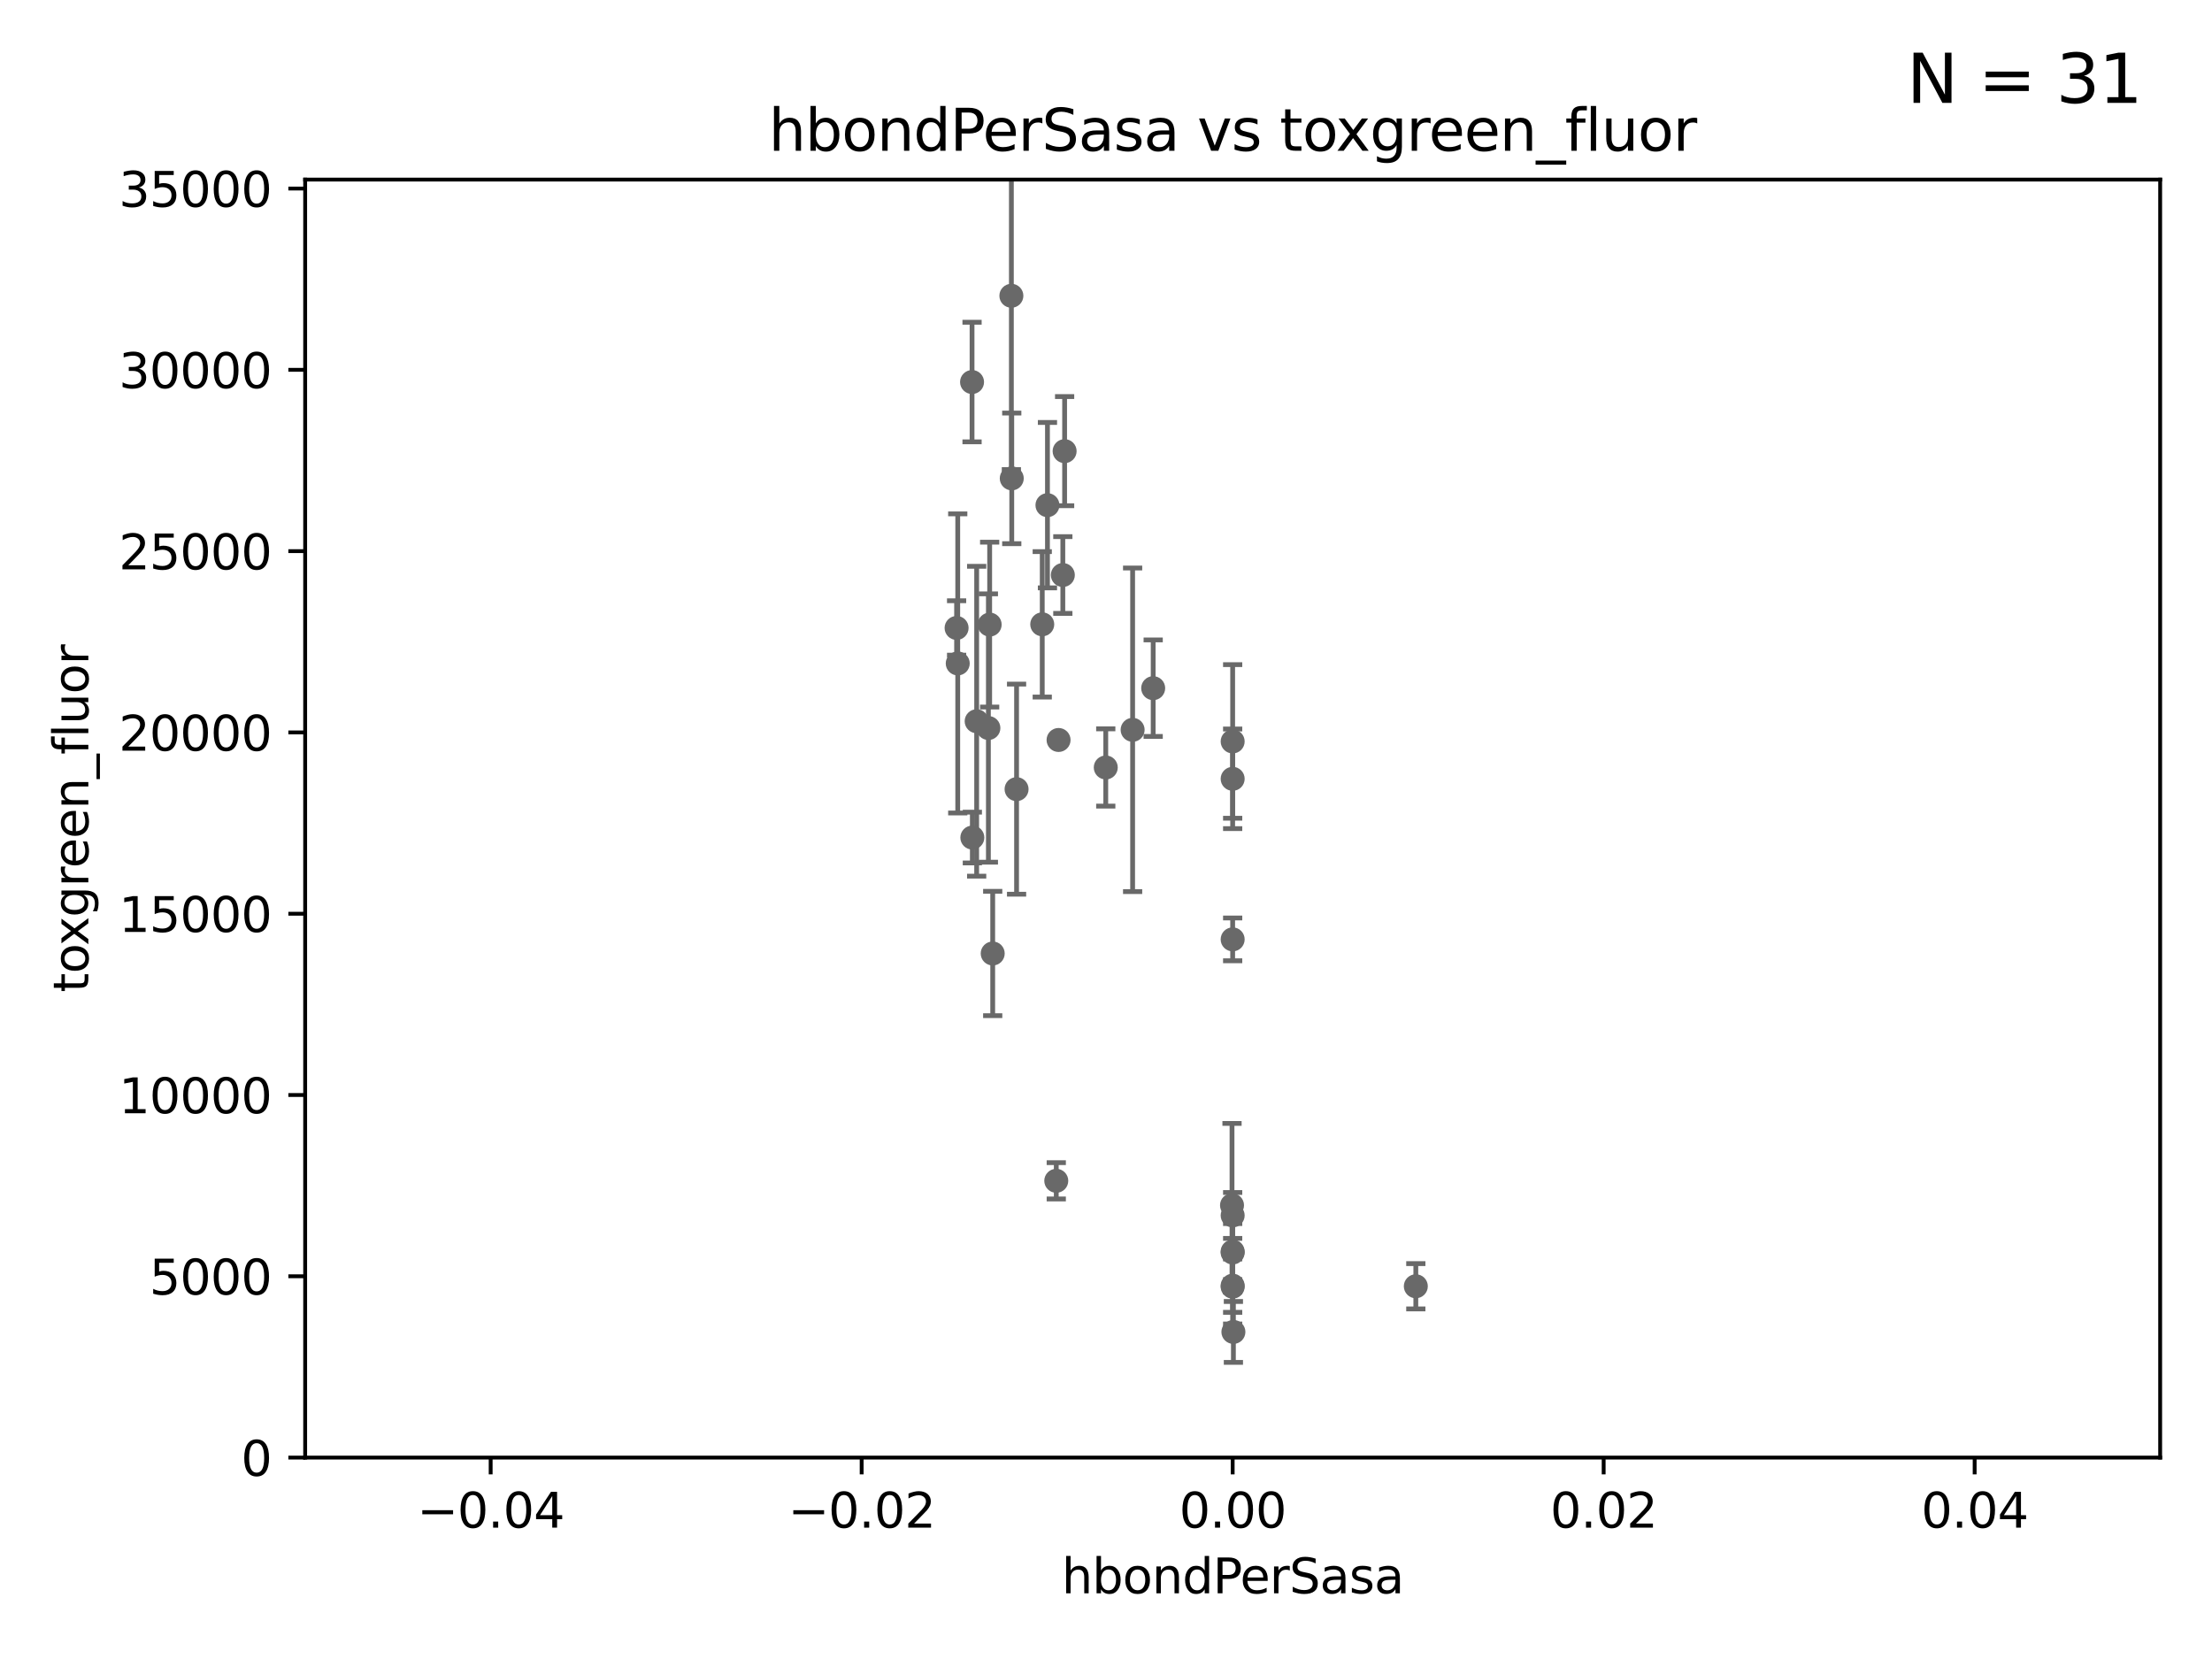 <?xml version="1.0" encoding="utf-8" standalone="no"?>
<!DOCTYPE svg PUBLIC "-//W3C//DTD SVG 1.1//EN"
  "http://www.w3.org/Graphics/SVG/1.1/DTD/svg11.dtd">
<svg xmlns:xlink="http://www.w3.org/1999/xlink" width="460.8pt" height="345.6pt" viewBox="0 0 460.8 345.6" xmlns="http://www.w3.org/2000/svg" version="1.1">
 <defs>
  <style type="text/css">*{stroke-linejoin: round; stroke-linecap: butt}</style>
 </defs>
 <g id="figure_1">
  <g id="patch_1">
   <path d="M 0 345.6 
L 460.8 345.6 
L 460.8 0 
L 0 0 
z
" style="fill: #ffffff"/>
  </g>
  <g id="axes_1">
   <g id="patch_2">
    <path d="M 63.571 303.64 
L 450 303.64 
L 450 37.411 
L 63.571 37.411 
z
" style="fill: #ffffff"/>
   </g>
   <g id="PathCollection_1">
    <defs>
     <path id="m4ac7ce62ae" d="M 0 1.118 
C 0.297 1.118 0.581 1 0.791 0.791 
C 1 0.581 1.118 0.297 1.118 0 
C 1.118 -0.297 1 -0.581 0.791 -0.791 
C 0.581 -1 0.297 -1.118 0 -1.118 
C -0.297 -1.118 -0.581 -1 -0.791 -0.791 
C -1 -0.581 -1.118 -0.297 -1.118 0 
C -1.118 0.297 -1 0.581 -0.791 0.791 
C -0.581 1 -0.297 1.118 0 1.118 
z
" style="stroke: #696969"/>
    </defs>
    <g clip-path="url(#pde1d6bb631)">
     <use xlink:href="#m4ac7ce62ae" x="206.164" y="130.114" style="fill: #696969; stroke: #696969"/>
     <use xlink:href="#m4ac7ce62ae" x="256.651" y="251.081" style="fill: #696969; stroke: #696969"/>
     <use xlink:href="#m4ac7ce62ae" x="256.94" y="277.466" style="fill: #696969; stroke: #696969"/>
     <use xlink:href="#m4ac7ce62ae" x="240.229" y="143.358" style="fill: #696969; stroke: #696969"/>
     <use xlink:href="#m4ac7ce62ae" x="256.786" y="267.827" style="fill: #696969; stroke: #696969"/>
     <use xlink:href="#m4ac7ce62ae" x="256.786" y="195.688" style="fill: #696969; stroke: #696969"/>
     <use xlink:href="#m4ac7ce62ae" x="294.941" y="267.952" style="fill: #696969; stroke: #696969"/>
     <use xlink:href="#m4ac7ce62ae" x="256.786" y="260.724" style="fill: #696969; stroke: #696969"/>
     <use xlink:href="#m4ac7ce62ae" x="218.205" y="105.234" style="fill: #696969; stroke: #696969"/>
     <use xlink:href="#m4ac7ce62ae" x="256.786" y="154.457" style="fill: #696969; stroke: #696969"/>
     <use xlink:href="#m4ac7ce62ae" x="256.786" y="268.043" style="fill: #696969; stroke: #696969"/>
     <use xlink:href="#m4ac7ce62ae" x="220.041" y="245.982" style="fill: #696969; stroke: #696969"/>
     <use xlink:href="#m4ac7ce62ae" x="256.786" y="260.923" style="fill: #696969; stroke: #696969"/>
     <use xlink:href="#m4ac7ce62ae" x="211.77" y="164.396" style="fill: #696969; stroke: #696969"/>
     <use xlink:href="#m4ac7ce62ae" x="256.786" y="162.243" style="fill: #696969; stroke: #696969"/>
     <use xlink:href="#m4ac7ce62ae" x="230.351" y="159.878" style="fill: #696969; stroke: #696969"/>
     <use xlink:href="#m4ac7ce62ae" x="202.558" y="174.48" style="fill: #696969; stroke: #696969"/>
     <use xlink:href="#m4ac7ce62ae" x="203.457" y="150.246" style="fill: #696969; stroke: #696969"/>
     <use xlink:href="#m4ac7ce62ae" x="221.779" y="93.983" style="fill: #696969; stroke: #696969"/>
     <use xlink:href="#m4ac7ce62ae" x="199.276" y="130.815" style="fill: #696969; stroke: #696969"/>
     <use xlink:href="#m4ac7ce62ae" x="220.519" y="154.151" style="fill: #696969; stroke: #696969"/>
     <use xlink:href="#m4ac7ce62ae" x="205.9" y="151.66" style="fill: #696969; stroke: #696969"/>
     <use xlink:href="#m4ac7ce62ae" x="202.496" y="79.585" style="fill: #696969; stroke: #696969"/>
     <use xlink:href="#m4ac7ce62ae" x="217.118" y="130.059" style="fill: #696969; stroke: #696969"/>
     <use xlink:href="#m4ac7ce62ae" x="221.407" y="119.786" style="fill: #696969; stroke: #696969"/>
     <use xlink:href="#m4ac7ce62ae" x="206.799" y="198.628" style="fill: #696969; stroke: #696969"/>
     <use xlink:href="#m4ac7ce62ae" x="210.768" y="99.654" style="fill: #696969; stroke: #696969"/>
     <use xlink:href="#m4ac7ce62ae" x="210.688" y="61.614" style="fill: #696969; stroke: #696969"/>
     <use xlink:href="#m4ac7ce62ae" x="199.515" y="138.203" style="fill: #696969; stroke: #696969"/>
     <use xlink:href="#m4ac7ce62ae" x="235.946" y="152.035" style="fill: #696969; stroke: #696969"/>
     <use xlink:href="#m4ac7ce62ae" x="256.786" y="253.198" style="fill: #696969; stroke: #696969"/>
    </g>
   </g>
   <g id="matplotlib.axis_1">
    <g id="xtick_1">
     <g id="line2d_1">
      <defs>
       <path id="m4de7f5e854" d="M 0 0 
L 0 3.5 
" style="stroke: #000000; stroke-width: 0.8"/>
      </defs>
      <g>
       <use xlink:href="#m4de7f5e854" x="102.214" y="303.64" style="stroke: #000000; stroke-width: 0.8"/>
      </g>
     </g>
     <g id="text_1">
      <!-- −0.04 -->
      <g transform="translate(86.891 318.238)scale(0.1 -0.1)">
       <defs>
        <path id="DejaVuSans-2212" d="M 678 2272 
L 4684 2272 
L 4684 1741 
L 678 1741 
L 678 2272 
z
" transform="scale(0.016)"/>
        <path id="DejaVuSans-30" d="M 2034 4250 
Q 1547 4250 1301 3770 
Q 1056 3291 1056 2328 
Q 1056 1369 1301 889 
Q 1547 409 2034 409 
Q 2525 409 2770 889 
Q 3016 1369 3016 2328 
Q 3016 3291 2770 3770 
Q 2525 4250 2034 4250 
z
M 2034 4750 
Q 2819 4750 3233 4129 
Q 3647 3509 3647 2328 
Q 3647 1150 3233 529 
Q 2819 -91 2034 -91 
Q 1250 -91 836 529 
Q 422 1150 422 2328 
Q 422 3509 836 4129 
Q 1250 4750 2034 4750 
z
" transform="scale(0.016)"/>
        <path id="DejaVuSans-2e" d="M 684 794 
L 1344 794 
L 1344 0 
L 684 0 
L 684 794 
z
" transform="scale(0.016)"/>
        <path id="DejaVuSans-34" d="M 2419 4116 
L 825 1625 
L 2419 1625 
L 2419 4116 
z
M 2253 4666 
L 3047 4666 
L 3047 1625 
L 3713 1625 
L 3713 1100 
L 3047 1100 
L 3047 0 
L 2419 0 
L 2419 1100 
L 313 1100 
L 313 1709 
L 2253 4666 
z
" transform="scale(0.016)"/>
       </defs>
       <use xlink:href="#DejaVuSans-2212"/>
       <use xlink:href="#DejaVuSans-30" x="83.789"/>
       <use xlink:href="#DejaVuSans-2e" x="147.412"/>
       <use xlink:href="#DejaVuSans-30" x="179.199"/>
       <use xlink:href="#DejaVuSans-34" x="242.822"/>
      </g>
     </g>
    </g>
    <g id="xtick_2">
     <g id="line2d_2">
      <g>
       <use xlink:href="#m4de7f5e854" x="179.5" y="303.64" style="stroke: #000000; stroke-width: 0.8"/>
      </g>
     </g>
     <g id="text_2">
      <!-- −0.02 -->
      <g transform="translate(164.177 318.238)scale(0.1 -0.1)">
       <defs>
        <path id="DejaVuSans-32" d="M 1228 531 
L 3431 531 
L 3431 0 
L 469 0 
L 469 531 
Q 828 903 1448 1529 
Q 2069 2156 2228 2338 
Q 2531 2678 2651 2914 
Q 2772 3150 2772 3378 
Q 2772 3750 2511 3984 
Q 2250 4219 1831 4219 
Q 1534 4219 1204 4116 
Q 875 4013 500 3803 
L 500 4441 
Q 881 4594 1212 4672 
Q 1544 4750 1819 4750 
Q 2544 4750 2975 4387 
Q 3406 4025 3406 3419 
Q 3406 3131 3298 2873 
Q 3191 2616 2906 2266 
Q 2828 2175 2409 1742 
Q 1991 1309 1228 531 
z
" transform="scale(0.016)"/>
       </defs>
       <use xlink:href="#DejaVuSans-2212"/>
       <use xlink:href="#DejaVuSans-30" x="83.789"/>
       <use xlink:href="#DejaVuSans-2e" x="147.412"/>
       <use xlink:href="#DejaVuSans-30" x="179.199"/>
       <use xlink:href="#DejaVuSans-32" x="242.822"/>
      </g>
     </g>
    </g>
    <g id="xtick_3">
     <g id="line2d_3">
      <g>
       <use xlink:href="#m4de7f5e854" x="256.786" y="303.64" style="stroke: #000000; stroke-width: 0.8"/>
      </g>
     </g>
     <g id="text_3">
      <!-- 0.00 -->
      <g transform="translate(245.653 318.238)scale(0.1 -0.1)">
       <use xlink:href="#DejaVuSans-30"/>
       <use xlink:href="#DejaVuSans-2e" x="63.623"/>
       <use xlink:href="#DejaVuSans-30" x="95.41"/>
       <use xlink:href="#DejaVuSans-30" x="159.033"/>
      </g>
     </g>
    </g>
    <g id="xtick_4">
     <g id="line2d_4">
      <g>
       <use xlink:href="#m4de7f5e854" x="334.071" y="303.64" style="stroke: #000000; stroke-width: 0.8"/>
      </g>
     </g>
     <g id="text_4">
      <!-- 0.02 -->
      <g transform="translate(322.939 318.238)scale(0.1 -0.1)">
       <use xlink:href="#DejaVuSans-30"/>
       <use xlink:href="#DejaVuSans-2e" x="63.623"/>
       <use xlink:href="#DejaVuSans-30" x="95.41"/>
       <use xlink:href="#DejaVuSans-32" x="159.033"/>
      </g>
     </g>
    </g>
    <g id="xtick_5">
     <g id="line2d_5">
      <g>
       <use xlink:href="#m4de7f5e854" x="411.357" y="303.64" style="stroke: #000000; stroke-width: 0.8"/>
      </g>
     </g>
     <g id="text_5">
      <!-- 0.04 -->
      <g transform="translate(400.224 318.238)scale(0.1 -0.1)">
       <use xlink:href="#DejaVuSans-30"/>
       <use xlink:href="#DejaVuSans-2e" x="63.623"/>
       <use xlink:href="#DejaVuSans-30" x="95.41"/>
       <use xlink:href="#DejaVuSans-34" x="159.033"/>
      </g>
     </g>
    </g>
    <g id="text_6">
     <!-- hbondPerSasa -->
     <g transform="translate(221.168 331.917)scale(0.1 -0.1)">
      <defs>
       <path id="DejaVuSans-68" d="M 3513 2113 
L 3513 0 
L 2938 0 
L 2938 2094 
Q 2938 2591 2744 2837 
Q 2550 3084 2163 3084 
Q 1697 3084 1428 2787 
Q 1159 2491 1159 1978 
L 1159 0 
L 581 0 
L 581 4863 
L 1159 4863 
L 1159 2956 
Q 1366 3272 1645 3428 
Q 1925 3584 2291 3584 
Q 2894 3584 3203 3211 
Q 3513 2838 3513 2113 
z
" transform="scale(0.016)"/>
       <path id="DejaVuSans-62" d="M 3116 1747 
Q 3116 2381 2855 2742 
Q 2594 3103 2138 3103 
Q 1681 3103 1420 2742 
Q 1159 2381 1159 1747 
Q 1159 1113 1420 752 
Q 1681 391 2138 391 
Q 2594 391 2855 752 
Q 3116 1113 3116 1747 
z
M 1159 2969 
Q 1341 3281 1617 3432 
Q 1894 3584 2278 3584 
Q 2916 3584 3314 3078 
Q 3713 2572 3713 1747 
Q 3713 922 3314 415 
Q 2916 -91 2278 -91 
Q 1894 -91 1617 61 
Q 1341 213 1159 525 
L 1159 0 
L 581 0 
L 581 4863 
L 1159 4863 
L 1159 2969 
z
" transform="scale(0.016)"/>
       <path id="DejaVuSans-6f" d="M 1959 3097 
Q 1497 3097 1228 2736 
Q 959 2375 959 1747 
Q 959 1119 1226 758 
Q 1494 397 1959 397 
Q 2419 397 2687 759 
Q 2956 1122 2956 1747 
Q 2956 2369 2687 2733 
Q 2419 3097 1959 3097 
z
M 1959 3584 
Q 2709 3584 3137 3096 
Q 3566 2609 3566 1747 
Q 3566 888 3137 398 
Q 2709 -91 1959 -91 
Q 1206 -91 779 398 
Q 353 888 353 1747 
Q 353 2609 779 3096 
Q 1206 3584 1959 3584 
z
" transform="scale(0.016)"/>
       <path id="DejaVuSans-6e" d="M 3513 2113 
L 3513 0 
L 2938 0 
L 2938 2094 
Q 2938 2591 2744 2837 
Q 2550 3084 2163 3084 
Q 1697 3084 1428 2787 
Q 1159 2491 1159 1978 
L 1159 0 
L 581 0 
L 581 3500 
L 1159 3500 
L 1159 2956 
Q 1366 3272 1645 3428 
Q 1925 3584 2291 3584 
Q 2894 3584 3203 3211 
Q 3513 2838 3513 2113 
z
" transform="scale(0.016)"/>
       <path id="DejaVuSans-64" d="M 2906 2969 
L 2906 4863 
L 3481 4863 
L 3481 0 
L 2906 0 
L 2906 525 
Q 2725 213 2448 61 
Q 2172 -91 1784 -91 
Q 1150 -91 751 415 
Q 353 922 353 1747 
Q 353 2572 751 3078 
Q 1150 3584 1784 3584 
Q 2172 3584 2448 3432 
Q 2725 3281 2906 2969 
z
M 947 1747 
Q 947 1113 1208 752 
Q 1469 391 1925 391 
Q 2381 391 2643 752 
Q 2906 1113 2906 1747 
Q 2906 2381 2643 2742 
Q 2381 3103 1925 3103 
Q 1469 3103 1208 2742 
Q 947 2381 947 1747 
z
" transform="scale(0.016)"/>
       <path id="DejaVuSans-50" d="M 1259 4147 
L 1259 2394 
L 2053 2394 
Q 2494 2394 2734 2622 
Q 2975 2850 2975 3272 
Q 2975 3691 2734 3919 
Q 2494 4147 2053 4147 
L 1259 4147 
z
M 628 4666 
L 2053 4666 
Q 2838 4666 3239 4311 
Q 3641 3956 3641 3272 
Q 3641 2581 3239 2228 
Q 2838 1875 2053 1875 
L 1259 1875 
L 1259 0 
L 628 0 
L 628 4666 
z
" transform="scale(0.016)"/>
       <path id="DejaVuSans-65" d="M 3597 1894 
L 3597 1613 
L 953 1613 
Q 991 1019 1311 708 
Q 1631 397 2203 397 
Q 2534 397 2845 478 
Q 3156 559 3463 722 
L 3463 178 
Q 3153 47 2828 -22 
Q 2503 -91 2169 -91 
Q 1331 -91 842 396 
Q 353 884 353 1716 
Q 353 2575 817 3079 
Q 1281 3584 2069 3584 
Q 2775 3584 3186 3129 
Q 3597 2675 3597 1894 
z
M 3022 2063 
Q 3016 2534 2758 2815 
Q 2500 3097 2075 3097 
Q 1594 3097 1305 2825 
Q 1016 2553 972 2059 
L 3022 2063 
z
" transform="scale(0.016)"/>
       <path id="DejaVuSans-72" d="M 2631 2963 
Q 2534 3019 2420 3045 
Q 2306 3072 2169 3072 
Q 1681 3072 1420 2755 
Q 1159 2438 1159 1844 
L 1159 0 
L 581 0 
L 581 3500 
L 1159 3500 
L 1159 2956 
Q 1341 3275 1631 3429 
Q 1922 3584 2338 3584 
Q 2397 3584 2469 3576 
Q 2541 3569 2628 3553 
L 2631 2963 
z
" transform="scale(0.016)"/>
       <path id="DejaVuSans-53" d="M 3425 4513 
L 3425 3897 
Q 3066 4069 2747 4153 
Q 2428 4238 2131 4238 
Q 1616 4238 1336 4038 
Q 1056 3838 1056 3469 
Q 1056 3159 1242 3001 
Q 1428 2844 1947 2747 
L 2328 2669 
Q 3034 2534 3370 2195 
Q 3706 1856 3706 1288 
Q 3706 609 3251 259 
Q 2797 -91 1919 -91 
Q 1588 -91 1214 -16 
Q 841 59 441 206 
L 441 856 
Q 825 641 1194 531 
Q 1563 422 1919 422 
Q 2459 422 2753 634 
Q 3047 847 3047 1241 
Q 3047 1584 2836 1778 
Q 2625 1972 2144 2069 
L 1759 2144 
Q 1053 2284 737 2584 
Q 422 2884 422 3419 
Q 422 4038 858 4394 
Q 1294 4750 2059 4750 
Q 2388 4750 2728 4690 
Q 3069 4631 3425 4513 
z
" transform="scale(0.016)"/>
       <path id="DejaVuSans-61" d="M 2194 1759 
Q 1497 1759 1228 1600 
Q 959 1441 959 1056 
Q 959 750 1161 570 
Q 1363 391 1709 391 
Q 2188 391 2477 730 
Q 2766 1069 2766 1631 
L 2766 1759 
L 2194 1759 
z
M 3341 1997 
L 3341 0 
L 2766 0 
L 2766 531 
Q 2569 213 2275 61 
Q 1981 -91 1556 -91 
Q 1019 -91 701 211 
Q 384 513 384 1019 
Q 384 1609 779 1909 
Q 1175 2209 1959 2209 
L 2766 2209 
L 2766 2266 
Q 2766 2663 2505 2880 
Q 2244 3097 1772 3097 
Q 1472 3097 1187 3025 
Q 903 2953 641 2809 
L 641 3341 
Q 956 3463 1253 3523 
Q 1550 3584 1831 3584 
Q 2591 3584 2966 3190 
Q 3341 2797 3341 1997 
z
" transform="scale(0.016)"/>
       <path id="DejaVuSans-73" d="M 2834 3397 
L 2834 2853 
Q 2591 2978 2328 3040 
Q 2066 3103 1784 3103 
Q 1356 3103 1142 2972 
Q 928 2841 928 2578 
Q 928 2378 1081 2264 
Q 1234 2150 1697 2047 
L 1894 2003 
Q 2506 1872 2764 1633 
Q 3022 1394 3022 966 
Q 3022 478 2636 193 
Q 2250 -91 1575 -91 
Q 1294 -91 989 -36 
Q 684 19 347 128 
L 347 722 
Q 666 556 975 473 
Q 1284 391 1588 391 
Q 1994 391 2212 530 
Q 2431 669 2431 922 
Q 2431 1156 2273 1281 
Q 2116 1406 1581 1522 
L 1381 1569 
Q 847 1681 609 1914 
Q 372 2147 372 2553 
Q 372 3047 722 3315 
Q 1072 3584 1716 3584 
Q 2034 3584 2315 3537 
Q 2597 3491 2834 3397 
z
" transform="scale(0.016)"/>
      </defs>
      <use xlink:href="#DejaVuSans-68"/>
      <use xlink:href="#DejaVuSans-62" x="63.379"/>
      <use xlink:href="#DejaVuSans-6f" x="126.855"/>
      <use xlink:href="#DejaVuSans-6e" x="188.037"/>
      <use xlink:href="#DejaVuSans-64" x="251.416"/>
      <use xlink:href="#DejaVuSans-50" x="314.893"/>
      <use xlink:href="#DejaVuSans-65" x="371.57"/>
      <use xlink:href="#DejaVuSans-72" x="433.094"/>
      <use xlink:href="#DejaVuSans-53" x="474.207"/>
      <use xlink:href="#DejaVuSans-61" x="537.684"/>
      <use xlink:href="#DejaVuSans-73" x="598.963"/>
      <use xlink:href="#DejaVuSans-61" x="651.062"/>
     </g>
    </g>
   </g>
   <g id="matplotlib.axis_2">
    <g id="ytick_1">
     <g id="line2d_6">
      <defs>
       <path id="ma8bbbb9ad3" d="M 0 0 
L -3.5 0 
" style="stroke: #000000; stroke-width: 0.8"/>
      </defs>
      <g>
       <use xlink:href="#ma8bbbb9ad3" x="63.571" y="303.64" style="stroke: #000000; stroke-width: 0.8"/>
      </g>
     </g>
     <g id="text_7">
      <!-- 0 -->
      <g transform="translate(50.209 307.439)scale(0.1 -0.1)">
       <use xlink:href="#DejaVuSans-30"/>
      </g>
     </g>
    </g>
    <g id="ytick_2">
     <g id="line2d_7">
      <g>
       <use xlink:href="#ma8bbbb9ad3" x="63.571" y="265.874" style="stroke: #000000; stroke-width: 0.8"/>
      </g>
     </g>
     <g id="text_8">
      <!-- 5000 -->
      <g transform="translate(31.121 269.673)scale(0.1 -0.1)">
       <defs>
        <path id="DejaVuSans-35" d="M 691 4666 
L 3169 4666 
L 3169 4134 
L 1269 4134 
L 1269 2991 
Q 1406 3038 1543 3061 
Q 1681 3084 1819 3084 
Q 2600 3084 3056 2656 
Q 3513 2228 3513 1497 
Q 3513 744 3044 326 
Q 2575 -91 1722 -91 
Q 1428 -91 1123 -41 
Q 819 9 494 109 
L 494 744 
Q 775 591 1075 516 
Q 1375 441 1709 441 
Q 2250 441 2565 725 
Q 2881 1009 2881 1497 
Q 2881 1984 2565 2268 
Q 2250 2553 1709 2553 
Q 1456 2553 1204 2497 
Q 953 2441 691 2322 
L 691 4666 
z
" transform="scale(0.016)"/>
       </defs>
       <use xlink:href="#DejaVuSans-35"/>
       <use xlink:href="#DejaVuSans-30" x="63.623"/>
       <use xlink:href="#DejaVuSans-30" x="127.246"/>
       <use xlink:href="#DejaVuSans-30" x="190.869"/>
      </g>
     </g>
    </g>
    <g id="ytick_3">
     <g id="line2d_8">
      <g>
       <use xlink:href="#ma8bbbb9ad3" x="63.571" y="228.108" style="stroke: #000000; stroke-width: 0.8"/>
      </g>
     </g>
     <g id="text_9">
      <!-- 10000 -->
      <g transform="translate(24.759 231.907)scale(0.1 -0.1)">
       <defs>
        <path id="DejaVuSans-31" d="M 794 531 
L 1825 531 
L 1825 4091 
L 703 3866 
L 703 4441 
L 1819 4666 
L 2450 4666 
L 2450 531 
L 3481 531 
L 3481 0 
L 794 0 
L 794 531 
z
" transform="scale(0.016)"/>
       </defs>
       <use xlink:href="#DejaVuSans-31"/>
       <use xlink:href="#DejaVuSans-30" x="63.623"/>
       <use xlink:href="#DejaVuSans-30" x="127.246"/>
       <use xlink:href="#DejaVuSans-30" x="190.869"/>
       <use xlink:href="#DejaVuSans-30" x="254.492"/>
      </g>
     </g>
    </g>
    <g id="ytick_4">
     <g id="line2d_9">
      <g>
       <use xlink:href="#ma8bbbb9ad3" x="63.571" y="190.342" style="stroke: #000000; stroke-width: 0.8"/>
      </g>
     </g>
     <g id="text_10">
      <!-- 15000 -->
      <g transform="translate(24.759 194.141)scale(0.1 -0.1)">
       <use xlink:href="#DejaVuSans-31"/>
       <use xlink:href="#DejaVuSans-35" x="63.623"/>
       <use xlink:href="#DejaVuSans-30" x="127.246"/>
       <use xlink:href="#DejaVuSans-30" x="190.869"/>
       <use xlink:href="#DejaVuSans-30" x="254.492"/>
      </g>
     </g>
    </g>
    <g id="ytick_5">
     <g id="line2d_10">
      <g>
       <use xlink:href="#ma8bbbb9ad3" x="63.571" y="152.576" style="stroke: #000000; stroke-width: 0.8"/>
      </g>
     </g>
     <g id="text_11">
      <!-- 20000 -->
      <g transform="translate(24.759 156.375)scale(0.1 -0.1)">
       <use xlink:href="#DejaVuSans-32"/>
       <use xlink:href="#DejaVuSans-30" x="63.623"/>
       <use xlink:href="#DejaVuSans-30" x="127.246"/>
       <use xlink:href="#DejaVuSans-30" x="190.869"/>
       <use xlink:href="#DejaVuSans-30" x="254.492"/>
      </g>
     </g>
    </g>
    <g id="ytick_6">
     <g id="line2d_11">
      <g>
       <use xlink:href="#ma8bbbb9ad3" x="63.571" y="114.81" style="stroke: #000000; stroke-width: 0.8"/>
      </g>
     </g>
     <g id="text_12">
      <!-- 25000 -->
      <g transform="translate(24.759 118.609)scale(0.1 -0.1)">
       <use xlink:href="#DejaVuSans-32"/>
       <use xlink:href="#DejaVuSans-35" x="63.623"/>
       <use xlink:href="#DejaVuSans-30" x="127.246"/>
       <use xlink:href="#DejaVuSans-30" x="190.869"/>
       <use xlink:href="#DejaVuSans-30" x="254.492"/>
      </g>
     </g>
    </g>
    <g id="ytick_7">
     <g id="line2d_12">
      <g>
       <use xlink:href="#ma8bbbb9ad3" x="63.571" y="77.044" style="stroke: #000000; stroke-width: 0.8"/>
      </g>
     </g>
     <g id="text_13">
      <!-- 30000 -->
      <g transform="translate(24.759 80.844)scale(0.1 -0.1)">
       <defs>
        <path id="DejaVuSans-33" d="M 2597 2516 
Q 3050 2419 3304 2112 
Q 3559 1806 3559 1356 
Q 3559 666 3084 287 
Q 2609 -91 1734 -91 
Q 1441 -91 1130 -33 
Q 819 25 488 141 
L 488 750 
Q 750 597 1062 519 
Q 1375 441 1716 441 
Q 2309 441 2620 675 
Q 2931 909 2931 1356 
Q 2931 1769 2642 2001 
Q 2353 2234 1838 2234 
L 1294 2234 
L 1294 2753 
L 1863 2753 
Q 2328 2753 2575 2939 
Q 2822 3125 2822 3475 
Q 2822 3834 2567 4026 
Q 2313 4219 1838 4219 
Q 1578 4219 1281 4162 
Q 984 4106 628 3988 
L 628 4550 
Q 988 4650 1302 4700 
Q 1616 4750 1894 4750 
Q 2613 4750 3031 4423 
Q 3450 4097 3450 3541 
Q 3450 3153 3228 2886 
Q 3006 2619 2597 2516 
z
" transform="scale(0.016)"/>
       </defs>
       <use xlink:href="#DejaVuSans-33"/>
       <use xlink:href="#DejaVuSans-30" x="63.623"/>
       <use xlink:href="#DejaVuSans-30" x="127.246"/>
       <use xlink:href="#DejaVuSans-30" x="190.869"/>
       <use xlink:href="#DejaVuSans-30" x="254.492"/>
      </g>
     </g>
    </g>
    <g id="ytick_8">
     <g id="line2d_13">
      <g>
       <use xlink:href="#ma8bbbb9ad3" x="63.571" y="39.278" style="stroke: #000000; stroke-width: 0.8"/>
      </g>
     </g>
     <g id="text_14">
      <!-- 35000 -->
      <g transform="translate(24.759 43.078)scale(0.1 -0.1)">
       <use xlink:href="#DejaVuSans-33"/>
       <use xlink:href="#DejaVuSans-35" x="63.623"/>
       <use xlink:href="#DejaVuSans-30" x="127.246"/>
       <use xlink:href="#DejaVuSans-30" x="190.869"/>
       <use xlink:href="#DejaVuSans-30" x="254.492"/>
      </g>
     </g>
    </g>
    <g id="text_15">
     <!-- toxgreen_fluor -->
     <g transform="translate(18.401 206.72)rotate(-90)scale(0.1 -0.1)">
      <defs>
       <path id="DejaVuSans-74" d="M 1172 4494 
L 1172 3500 
L 2356 3500 
L 2356 3053 
L 1172 3053 
L 1172 1153 
Q 1172 725 1289 603 
Q 1406 481 1766 481 
L 2356 481 
L 2356 0 
L 1766 0 
Q 1100 0 847 248 
Q 594 497 594 1153 
L 594 3053 
L 172 3053 
L 172 3500 
L 594 3500 
L 594 4494 
L 1172 4494 
z
" transform="scale(0.016)"/>
       <path id="DejaVuSans-78" d="M 3513 3500 
L 2247 1797 
L 3578 0 
L 2900 0 
L 1881 1375 
L 863 0 
L 184 0 
L 1544 1831 
L 300 3500 
L 978 3500 
L 1906 2253 
L 2834 3500 
L 3513 3500 
z
" transform="scale(0.016)"/>
       <path id="DejaVuSans-67" d="M 2906 1791 
Q 2906 2416 2648 2759 
Q 2391 3103 1925 3103 
Q 1463 3103 1205 2759 
Q 947 2416 947 1791 
Q 947 1169 1205 825 
Q 1463 481 1925 481 
Q 2391 481 2648 825 
Q 2906 1169 2906 1791 
z
M 3481 434 
Q 3481 -459 3084 -895 
Q 2688 -1331 1869 -1331 
Q 1566 -1331 1297 -1286 
Q 1028 -1241 775 -1147 
L 775 -588 
Q 1028 -725 1275 -790 
Q 1522 -856 1778 -856 
Q 2344 -856 2625 -561 
Q 2906 -266 2906 331 
L 2906 616 
Q 2728 306 2450 153 
Q 2172 0 1784 0 
Q 1141 0 747 490 
Q 353 981 353 1791 
Q 353 2603 747 3093 
Q 1141 3584 1784 3584 
Q 2172 3584 2450 3431 
Q 2728 3278 2906 2969 
L 2906 3500 
L 3481 3500 
L 3481 434 
z
" transform="scale(0.016)"/>
       <path id="DejaVuSans-5f" d="M 3263 -1063 
L 3263 -1509 
L -63 -1509 
L -63 -1063 
L 3263 -1063 
z
" transform="scale(0.016)"/>
       <path id="DejaVuSans-66" d="M 2375 4863 
L 2375 4384 
L 1825 4384 
Q 1516 4384 1395 4259 
Q 1275 4134 1275 3809 
L 1275 3500 
L 2222 3500 
L 2222 3053 
L 1275 3053 
L 1275 0 
L 697 0 
L 697 3053 
L 147 3053 
L 147 3500 
L 697 3500 
L 697 3744 
Q 697 4328 969 4595 
Q 1241 4863 1831 4863 
L 2375 4863 
z
" transform="scale(0.016)"/>
       <path id="DejaVuSans-6c" d="M 603 4863 
L 1178 4863 
L 1178 0 
L 603 0 
L 603 4863 
z
" transform="scale(0.016)"/>
       <path id="DejaVuSans-75" d="M 544 1381 
L 544 3500 
L 1119 3500 
L 1119 1403 
Q 1119 906 1312 657 
Q 1506 409 1894 409 
Q 2359 409 2629 706 
Q 2900 1003 2900 1516 
L 2900 3500 
L 3475 3500 
L 3475 0 
L 2900 0 
L 2900 538 
Q 2691 219 2414 64 
Q 2138 -91 1772 -91 
Q 1169 -91 856 284 
Q 544 659 544 1381 
z
M 1991 3584 
L 1991 3584 
z
" transform="scale(0.016)"/>
      </defs>
      <use xlink:href="#DejaVuSans-74"/>
      <use xlink:href="#DejaVuSans-6f" x="39.209"/>
      <use xlink:href="#DejaVuSans-78" x="97.266"/>
      <use xlink:href="#DejaVuSans-67" x="156.445"/>
      <use xlink:href="#DejaVuSans-72" x="219.922"/>
      <use xlink:href="#DejaVuSans-65" x="258.785"/>
      <use xlink:href="#DejaVuSans-65" x="320.309"/>
      <use xlink:href="#DejaVuSans-6e" x="381.832"/>
      <use xlink:href="#DejaVuSans-5f" x="445.211"/>
      <use xlink:href="#DejaVuSans-66" x="495.211"/>
      <use xlink:href="#DejaVuSans-6c" x="530.416"/>
      <use xlink:href="#DejaVuSans-75" x="558.199"/>
      <use xlink:href="#DejaVuSans-6f" x="621.578"/>
      <use xlink:href="#DejaVuSans-72" x="682.76"/>
     </g>
    </g>
   </g>
   <g id="LineCollection_1">
    <path d="M 206.164 147.286 
L 206.164 112.943 
" clip-path="url(#pde1d6bb631)" style="fill: none; stroke: #696969"/>
    <path d="M 256.651 268.129 
L 256.651 234.032 
" clip-path="url(#pde1d6bb631)" style="fill: none; stroke: #696969"/>
    <path d="M 256.94 283.809 
L 256.94 271.122 
" clip-path="url(#pde1d6bb631)" style="fill: none; stroke: #696969"/>
    <path d="M 240.229 153.409 
L 240.229 133.308 
" clip-path="url(#pde1d6bb631)" style="fill: none; stroke: #696969"/>
    <path d="M 256.786 273.382 
L 256.786 262.271 
" clip-path="url(#pde1d6bb631)" style="fill: none; stroke: #696969"/>
    <path d="M 256.786 200.147 
L 256.786 191.229 
" clip-path="url(#pde1d6bb631)" style="fill: none; stroke: #696969"/>
    <path d="M 294.941 272.671 
L 294.941 263.233 
" clip-path="url(#pde1d6bb631)" style="fill: none; stroke: #696969"/>
    <path d="M 256.786 266.558 
L 256.786 254.891 
" clip-path="url(#pde1d6bb631)" style="fill: none; stroke: #696969"/>
    <path d="M 218.205 122.461 
L 218.205 88.007 
" clip-path="url(#pde1d6bb631)" style="fill: none; stroke: #696969"/>
    <path d="M 256.786 170.456 
L 256.786 138.458 
" clip-path="url(#pde1d6bb631)" style="fill: none; stroke: #696969"/>
    <path d="M 256.786 275.814 
L 256.786 260.271 
" clip-path="url(#pde1d6bb631)" style="fill: none; stroke: #696969"/>
    <path d="M 220.041 249.765 
L 220.041 242.2 
" clip-path="url(#pde1d6bb631)" style="fill: none; stroke: #696969"/>
    <path d="M 256.786 269.164 
L 256.786 252.682 
" clip-path="url(#pde1d6bb631)" style="fill: none; stroke: #696969"/>
    <path d="M 211.77 186.281 
L 211.77 142.51 
" clip-path="url(#pde1d6bb631)" style="fill: none; stroke: #696969"/>
    <path d="M 256.786 172.618 
L 256.786 151.867 
" clip-path="url(#pde1d6bb631)" style="fill: none; stroke: #696969"/>
    <path d="M 230.351 167.926 
L 230.351 151.829 
" clip-path="url(#pde1d6bb631)" style="fill: none; stroke: #696969"/>
    <path d="M 202.558 179.771 
L 202.558 169.189 
" clip-path="url(#pde1d6bb631)" style="fill: none; stroke: #696969"/>
    <path d="M 203.457 182.519 
L 203.457 117.972 
" clip-path="url(#pde1d6bb631)" style="fill: none; stroke: #696969"/>
    <path d="M 221.779 105.352 
L 221.779 82.613 
" clip-path="url(#pde1d6bb631)" style="fill: none; stroke: #696969"/>
    <path d="M 199.276 136.483 
L 199.276 125.148 
" clip-path="url(#pde1d6bb631)" style="fill: none; stroke: #696969"/>
    <path d="M 220.519 154.667 
L 220.519 153.636 
" clip-path="url(#pde1d6bb631)" style="fill: none; stroke: #696969"/>
    <path d="M 205.9 179.609 
L 205.9 123.711 
" clip-path="url(#pde1d6bb631)" style="fill: none; stroke: #696969"/>
    <path d="M 202.496 92.04 
L 202.496 67.13 
" clip-path="url(#pde1d6bb631)" style="fill: none; stroke: #696969"/>
    <path d="M 217.118 145.209 
L 217.118 114.909 
" clip-path="url(#pde1d6bb631)" style="fill: none; stroke: #696969"/>
    <path d="M 221.407 127.782 
L 221.407 111.79 
" clip-path="url(#pde1d6bb631)" style="fill: none; stroke: #696969"/>
    <path d="M 206.799 211.582 
L 206.799 185.674 
" clip-path="url(#pde1d6bb631)" style="fill: none; stroke: #696969"/>
    <path d="M 210.768 113.257 
L 210.768 86.051 
" clip-path="url(#pde1d6bb631)" style="fill: none; stroke: #696969"/>
    <path d="M 210.688 97.825 
L 210.688 25.402 
" clip-path="url(#pde1d6bb631)" style="fill: none; stroke: #696969"/>
    <path d="M 199.515 169.362 
L 199.515 107.043 
" clip-path="url(#pde1d6bb631)" style="fill: none; stroke: #696969"/>
    <path d="M 235.946 185.743 
L 235.946 118.327 
" clip-path="url(#pde1d6bb631)" style="fill: none; stroke: #696969"/>
    <path d="M 256.786 257.977 
L 256.786 248.419 
" clip-path="url(#pde1d6bb631)" style="fill: none; stroke: #696969"/>
   </g>
   <g id="line2d_14">
    <defs>
     <path id="me9fd538159" d="M 2 0 
L -2 -0 
" style="stroke: #696969"/>
    </defs>
    <g clip-path="url(#pde1d6bb631)">
     <use xlink:href="#me9fd538159" x="206.164" y="147.286" style="fill: #696969; stroke: #696969"/>
     <use xlink:href="#me9fd538159" x="256.651" y="268.129" style="fill: #696969; stroke: #696969"/>
     <use xlink:href="#me9fd538159" x="256.94" y="283.809" style="fill: #696969; stroke: #696969"/>
     <use xlink:href="#me9fd538159" x="240.229" y="153.409" style="fill: #696969; stroke: #696969"/>
     <use xlink:href="#me9fd538159" x="256.786" y="273.382" style="fill: #696969; stroke: #696969"/>
     <use xlink:href="#me9fd538159" x="256.786" y="200.147" style="fill: #696969; stroke: #696969"/>
     <use xlink:href="#me9fd538159" x="294.941" y="272.671" style="fill: #696969; stroke: #696969"/>
     <use xlink:href="#me9fd538159" x="256.786" y="266.558" style="fill: #696969; stroke: #696969"/>
     <use xlink:href="#me9fd538159" x="218.205" y="122.461" style="fill: #696969; stroke: #696969"/>
     <use xlink:href="#me9fd538159" x="256.786" y="170.456" style="fill: #696969; stroke: #696969"/>
     <use xlink:href="#me9fd538159" x="256.786" y="275.814" style="fill: #696969; stroke: #696969"/>
     <use xlink:href="#me9fd538159" x="220.041" y="249.765" style="fill: #696969; stroke: #696969"/>
     <use xlink:href="#me9fd538159" x="256.786" y="269.164" style="fill: #696969; stroke: #696969"/>
     <use xlink:href="#me9fd538159" x="211.77" y="186.281" style="fill: #696969; stroke: #696969"/>
     <use xlink:href="#me9fd538159" x="256.786" y="172.618" style="fill: #696969; stroke: #696969"/>
     <use xlink:href="#me9fd538159" x="230.351" y="167.926" style="fill: #696969; stroke: #696969"/>
     <use xlink:href="#me9fd538159" x="202.558" y="179.771" style="fill: #696969; stroke: #696969"/>
     <use xlink:href="#me9fd538159" x="203.457" y="182.519" style="fill: #696969; stroke: #696969"/>
     <use xlink:href="#me9fd538159" x="221.779" y="105.352" style="fill: #696969; stroke: #696969"/>
     <use xlink:href="#me9fd538159" x="199.276" y="136.483" style="fill: #696969; stroke: #696969"/>
     <use xlink:href="#me9fd538159" x="220.519" y="154.667" style="fill: #696969; stroke: #696969"/>
     <use xlink:href="#me9fd538159" x="205.9" y="179.609" style="fill: #696969; stroke: #696969"/>
     <use xlink:href="#me9fd538159" x="202.496" y="92.04" style="fill: #696969; stroke: #696969"/>
     <use xlink:href="#me9fd538159" x="217.118" y="145.209" style="fill: #696969; stroke: #696969"/>
     <use xlink:href="#me9fd538159" x="221.407" y="127.782" style="fill: #696969; stroke: #696969"/>
     <use xlink:href="#me9fd538159" x="206.799" y="211.582" style="fill: #696969; stroke: #696969"/>
     <use xlink:href="#me9fd538159" x="210.768" y="113.257" style="fill: #696969; stroke: #696969"/>
     <use xlink:href="#me9fd538159" x="210.688" y="97.825" style="fill: #696969; stroke: #696969"/>
     <use xlink:href="#me9fd538159" x="199.515" y="169.362" style="fill: #696969; stroke: #696969"/>
     <use xlink:href="#me9fd538159" x="235.946" y="185.743" style="fill: #696969; stroke: #696969"/>
     <use xlink:href="#me9fd538159" x="256.786" y="257.977" style="fill: #696969; stroke: #696969"/>
    </g>
   </g>
   <g id="line2d_15">
    <g clip-path="url(#pde1d6bb631)">
     <use xlink:href="#me9fd538159" x="206.164" y="112.943" style="fill: #696969; stroke: #696969"/>
     <use xlink:href="#me9fd538159" x="256.651" y="234.032" style="fill: #696969; stroke: #696969"/>
     <use xlink:href="#me9fd538159" x="256.94" y="271.122" style="fill: #696969; stroke: #696969"/>
     <use xlink:href="#me9fd538159" x="240.229" y="133.308" style="fill: #696969; stroke: #696969"/>
     <use xlink:href="#me9fd538159" x="256.786" y="262.271" style="fill: #696969; stroke: #696969"/>
     <use xlink:href="#me9fd538159" x="256.786" y="191.229" style="fill: #696969; stroke: #696969"/>
     <use xlink:href="#me9fd538159" x="294.941" y="263.233" style="fill: #696969; stroke: #696969"/>
     <use xlink:href="#me9fd538159" x="256.786" y="254.891" style="fill: #696969; stroke: #696969"/>
     <use xlink:href="#me9fd538159" x="218.205" y="88.007" style="fill: #696969; stroke: #696969"/>
     <use xlink:href="#me9fd538159" x="256.786" y="138.458" style="fill: #696969; stroke: #696969"/>
     <use xlink:href="#me9fd538159" x="256.786" y="260.271" style="fill: #696969; stroke: #696969"/>
     <use xlink:href="#me9fd538159" x="220.041" y="242.2" style="fill: #696969; stroke: #696969"/>
     <use xlink:href="#me9fd538159" x="256.786" y="252.682" style="fill: #696969; stroke: #696969"/>
     <use xlink:href="#me9fd538159" x="211.77" y="142.51" style="fill: #696969; stroke: #696969"/>
     <use xlink:href="#me9fd538159" x="256.786" y="151.867" style="fill: #696969; stroke: #696969"/>
     <use xlink:href="#me9fd538159" x="230.351" y="151.829" style="fill: #696969; stroke: #696969"/>
     <use xlink:href="#me9fd538159" x="202.558" y="169.189" style="fill: #696969; stroke: #696969"/>
     <use xlink:href="#me9fd538159" x="203.457" y="117.972" style="fill: #696969; stroke: #696969"/>
     <use xlink:href="#me9fd538159" x="221.779" y="82.613" style="fill: #696969; stroke: #696969"/>
     <use xlink:href="#me9fd538159" x="199.276" y="125.148" style="fill: #696969; stroke: #696969"/>
     <use xlink:href="#me9fd538159" x="220.519" y="153.636" style="fill: #696969; stroke: #696969"/>
     <use xlink:href="#me9fd538159" x="205.9" y="123.711" style="fill: #696969; stroke: #696969"/>
     <use xlink:href="#me9fd538159" x="202.496" y="67.13" style="fill: #696969; stroke: #696969"/>
     <use xlink:href="#me9fd538159" x="217.118" y="114.909" style="fill: #696969; stroke: #696969"/>
     <use xlink:href="#me9fd538159" x="221.407" y="111.79" style="fill: #696969; stroke: #696969"/>
     <use xlink:href="#me9fd538159" x="206.799" y="185.674" style="fill: #696969; stroke: #696969"/>
     <use xlink:href="#me9fd538159" x="210.768" y="86.051" style="fill: #696969; stroke: #696969"/>
     <use xlink:href="#me9fd538159" x="210.688" y="25.402" style="fill: #696969; stroke: #696969"/>
     <use xlink:href="#me9fd538159" x="199.515" y="107.043" style="fill: #696969; stroke: #696969"/>
     <use xlink:href="#me9fd538159" x="235.946" y="118.327" style="fill: #696969; stroke: #696969"/>
     <use xlink:href="#me9fd538159" x="256.786" y="248.419" style="fill: #696969; stroke: #696969"/>
    </g>
   </g>
   <g id="line2d_16">
    <defs>
     <path id="m2c0d966c04" d="M 0 2 
C 0.53 2 1.039 1.789 1.414 1.414 
C 1.789 1.039 2 0.53 2 0 
C 2 -0.53 1.789 -1.039 1.414 -1.414 
C 1.039 -1.789 0.53 -2 0 -2 
C -0.53 -2 -1.039 -1.789 -1.414 -1.414 
C -1.789 -1.039 -2 -0.53 -2 0 
C -2 0.53 -1.789 1.039 -1.414 1.414 
C -1.039 1.789 -0.53 2 0 2 
z
" style="stroke: #696969"/>
    </defs>
    <g clip-path="url(#pde1d6bb631)">
     <use xlink:href="#m2c0d966c04" x="206.164" y="130.114" style="fill: #696969; stroke: #696969"/>
     <use xlink:href="#m2c0d966c04" x="256.651" y="251.081" style="fill: #696969; stroke: #696969"/>
     <use xlink:href="#m2c0d966c04" x="256.94" y="277.466" style="fill: #696969; stroke: #696969"/>
     <use xlink:href="#m2c0d966c04" x="240.229" y="143.358" style="fill: #696969; stroke: #696969"/>
     <use xlink:href="#m2c0d966c04" x="256.786" y="267.827" style="fill: #696969; stroke: #696969"/>
     <use xlink:href="#m2c0d966c04" x="256.786" y="195.688" style="fill: #696969; stroke: #696969"/>
     <use xlink:href="#m2c0d966c04" x="294.941" y="267.952" style="fill: #696969; stroke: #696969"/>
     <use xlink:href="#m2c0d966c04" x="256.786" y="260.724" style="fill: #696969; stroke: #696969"/>
     <use xlink:href="#m2c0d966c04" x="218.205" y="105.234" style="fill: #696969; stroke: #696969"/>
     <use xlink:href="#m2c0d966c04" x="256.786" y="154.457" style="fill: #696969; stroke: #696969"/>
     <use xlink:href="#m2c0d966c04" x="256.786" y="268.043" style="fill: #696969; stroke: #696969"/>
     <use xlink:href="#m2c0d966c04" x="220.041" y="245.982" style="fill: #696969; stroke: #696969"/>
     <use xlink:href="#m2c0d966c04" x="256.786" y="260.923" style="fill: #696969; stroke: #696969"/>
     <use xlink:href="#m2c0d966c04" x="211.77" y="164.396" style="fill: #696969; stroke: #696969"/>
     <use xlink:href="#m2c0d966c04" x="256.786" y="162.243" style="fill: #696969; stroke: #696969"/>
     <use xlink:href="#m2c0d966c04" x="230.351" y="159.878" style="fill: #696969; stroke: #696969"/>
     <use xlink:href="#m2c0d966c04" x="202.558" y="174.48" style="fill: #696969; stroke: #696969"/>
     <use xlink:href="#m2c0d966c04" x="203.457" y="150.246" style="fill: #696969; stroke: #696969"/>
     <use xlink:href="#m2c0d966c04" x="221.779" y="93.983" style="fill: #696969; stroke: #696969"/>
     <use xlink:href="#m2c0d966c04" x="199.276" y="130.815" style="fill: #696969; stroke: #696969"/>
     <use xlink:href="#m2c0d966c04" x="220.519" y="154.151" style="fill: #696969; stroke: #696969"/>
     <use xlink:href="#m2c0d966c04" x="205.9" y="151.66" style="fill: #696969; stroke: #696969"/>
     <use xlink:href="#m2c0d966c04" x="202.496" y="79.585" style="fill: #696969; stroke: #696969"/>
     <use xlink:href="#m2c0d966c04" x="217.118" y="130.059" style="fill: #696969; stroke: #696969"/>
     <use xlink:href="#m2c0d966c04" x="221.407" y="119.786" style="fill: #696969; stroke: #696969"/>
     <use xlink:href="#m2c0d966c04" x="206.799" y="198.628" style="fill: #696969; stroke: #696969"/>
     <use xlink:href="#m2c0d966c04" x="210.768" y="99.654" style="fill: #696969; stroke: #696969"/>
     <use xlink:href="#m2c0d966c04" x="210.688" y="61.614" style="fill: #696969; stroke: #696969"/>
     <use xlink:href="#m2c0d966c04" x="199.515" y="138.203" style="fill: #696969; stroke: #696969"/>
     <use xlink:href="#m2c0d966c04" x="235.946" y="152.035" style="fill: #696969; stroke: #696969"/>
     <use xlink:href="#m2c0d966c04" x="256.786" y="253.198" style="fill: #696969; stroke: #696969"/>
    </g>
   </g>
   <g id="patch_3">
    <path d="M 63.571 303.64 
L 63.571 37.411 
" style="fill: none; stroke: #000000; stroke-width: 0.8; stroke-linejoin: miter; stroke-linecap: square"/>
   </g>
   <g id="patch_4">
    <path d="M 450 303.64 
L 450 37.411 
" style="fill: none; stroke: #000000; stroke-width: 0.8; stroke-linejoin: miter; stroke-linecap: square"/>
   </g>
   <g id="patch_5">
    <path d="M 63.571 303.64 
L 450 303.64 
" style="fill: none; stroke: #000000; stroke-width: 0.8; stroke-linejoin: miter; stroke-linecap: square"/>
   </g>
   <g id="patch_6">
    <path d="M 63.571 37.411 
L 450 37.411 
" style="fill: none; stroke: #000000; stroke-width: 0.8; stroke-linejoin: miter; stroke-linecap: square"/>
   </g>
   <g id="text_16">
    <!-- N = 31 -->
    <g transform="translate(397.217 21.426)scale(0.14 -0.14)">
     <defs>
      <path id="DejaVuSans-4e" d="M 628 4666 
L 1478 4666 
L 3547 763 
L 3547 4666 
L 4159 4666 
L 4159 0 
L 3309 0 
L 1241 3903 
L 1241 0 
L 628 0 
L 628 4666 
z
" transform="scale(0.016)"/>
      <path id="DejaVuSans-20" transform="scale(0.016)"/>
      <path id="DejaVuSans-3d" d="M 678 2906 
L 4684 2906 
L 4684 2381 
L 678 2381 
L 678 2906 
z
M 678 1631 
L 4684 1631 
L 4684 1100 
L 678 1100 
L 678 1631 
z
" transform="scale(0.016)"/>
     </defs>
     <use xlink:href="#DejaVuSans-4e"/>
     <use xlink:href="#DejaVuSans-20" x="74.805"/>
     <use xlink:href="#DejaVuSans-3d" x="106.592"/>
     <use xlink:href="#DejaVuSans-20" x="190.381"/>
     <use xlink:href="#DejaVuSans-33" x="222.168"/>
     <use xlink:href="#DejaVuSans-31" x="285.791"/>
    </g>
   </g>
   <g id="text_17">
    <!-- hbondPerSasa vs toxgreen_fluor -->
    <g transform="translate(160.12 31.411)scale(0.12 -0.12)">
     <defs>
      <path id="DejaVuSans-76" d="M 191 3500 
L 800 3500 
L 1894 563 
L 2988 3500 
L 3597 3500 
L 2284 0 
L 1503 0 
L 191 3500 
z
" transform="scale(0.016)"/>
     </defs>
     <use xlink:href="#DejaVuSans-68"/>
     <use xlink:href="#DejaVuSans-62" x="63.379"/>
     <use xlink:href="#DejaVuSans-6f" x="126.855"/>
     <use xlink:href="#DejaVuSans-6e" x="188.037"/>
     <use xlink:href="#DejaVuSans-64" x="251.416"/>
     <use xlink:href="#DejaVuSans-50" x="314.893"/>
     <use xlink:href="#DejaVuSans-65" x="371.57"/>
     <use xlink:href="#DejaVuSans-72" x="433.094"/>
     <use xlink:href="#DejaVuSans-53" x="474.207"/>
     <use xlink:href="#DejaVuSans-61" x="537.684"/>
     <use xlink:href="#DejaVuSans-73" x="598.963"/>
     <use xlink:href="#DejaVuSans-61" x="651.062"/>
     <use xlink:href="#DejaVuSans-20" x="712.342"/>
     <use xlink:href="#DejaVuSans-76" x="744.129"/>
     <use xlink:href="#DejaVuSans-73" x="803.309"/>
     <use xlink:href="#DejaVuSans-20" x="855.408"/>
     <use xlink:href="#DejaVuSans-74" x="887.195"/>
     <use xlink:href="#DejaVuSans-6f" x="926.404"/>
     <use xlink:href="#DejaVuSans-78" x="984.461"/>
     <use xlink:href="#DejaVuSans-67" x="1043.641"/>
     <use xlink:href="#DejaVuSans-72" x="1107.117"/>
     <use xlink:href="#DejaVuSans-65" x="1145.98"/>
     <use xlink:href="#DejaVuSans-65" x="1207.504"/>
     <use xlink:href="#DejaVuSans-6e" x="1269.027"/>
     <use xlink:href="#DejaVuSans-5f" x="1332.406"/>
     <use xlink:href="#DejaVuSans-66" x="1382.406"/>
     <use xlink:href="#DejaVuSans-6c" x="1417.611"/>
     <use xlink:href="#DejaVuSans-75" x="1445.395"/>
     <use xlink:href="#DejaVuSans-6f" x="1508.773"/>
     <use xlink:href="#DejaVuSans-72" x="1569.955"/>
    </g>
   </g>
  </g>
 </g>
 <defs>
  <clipPath id="pde1d6bb631">
   <rect x="63.571" y="37.411" width="386.429" height="266.229"/>
  </clipPath>
 </defs>
</svg>
